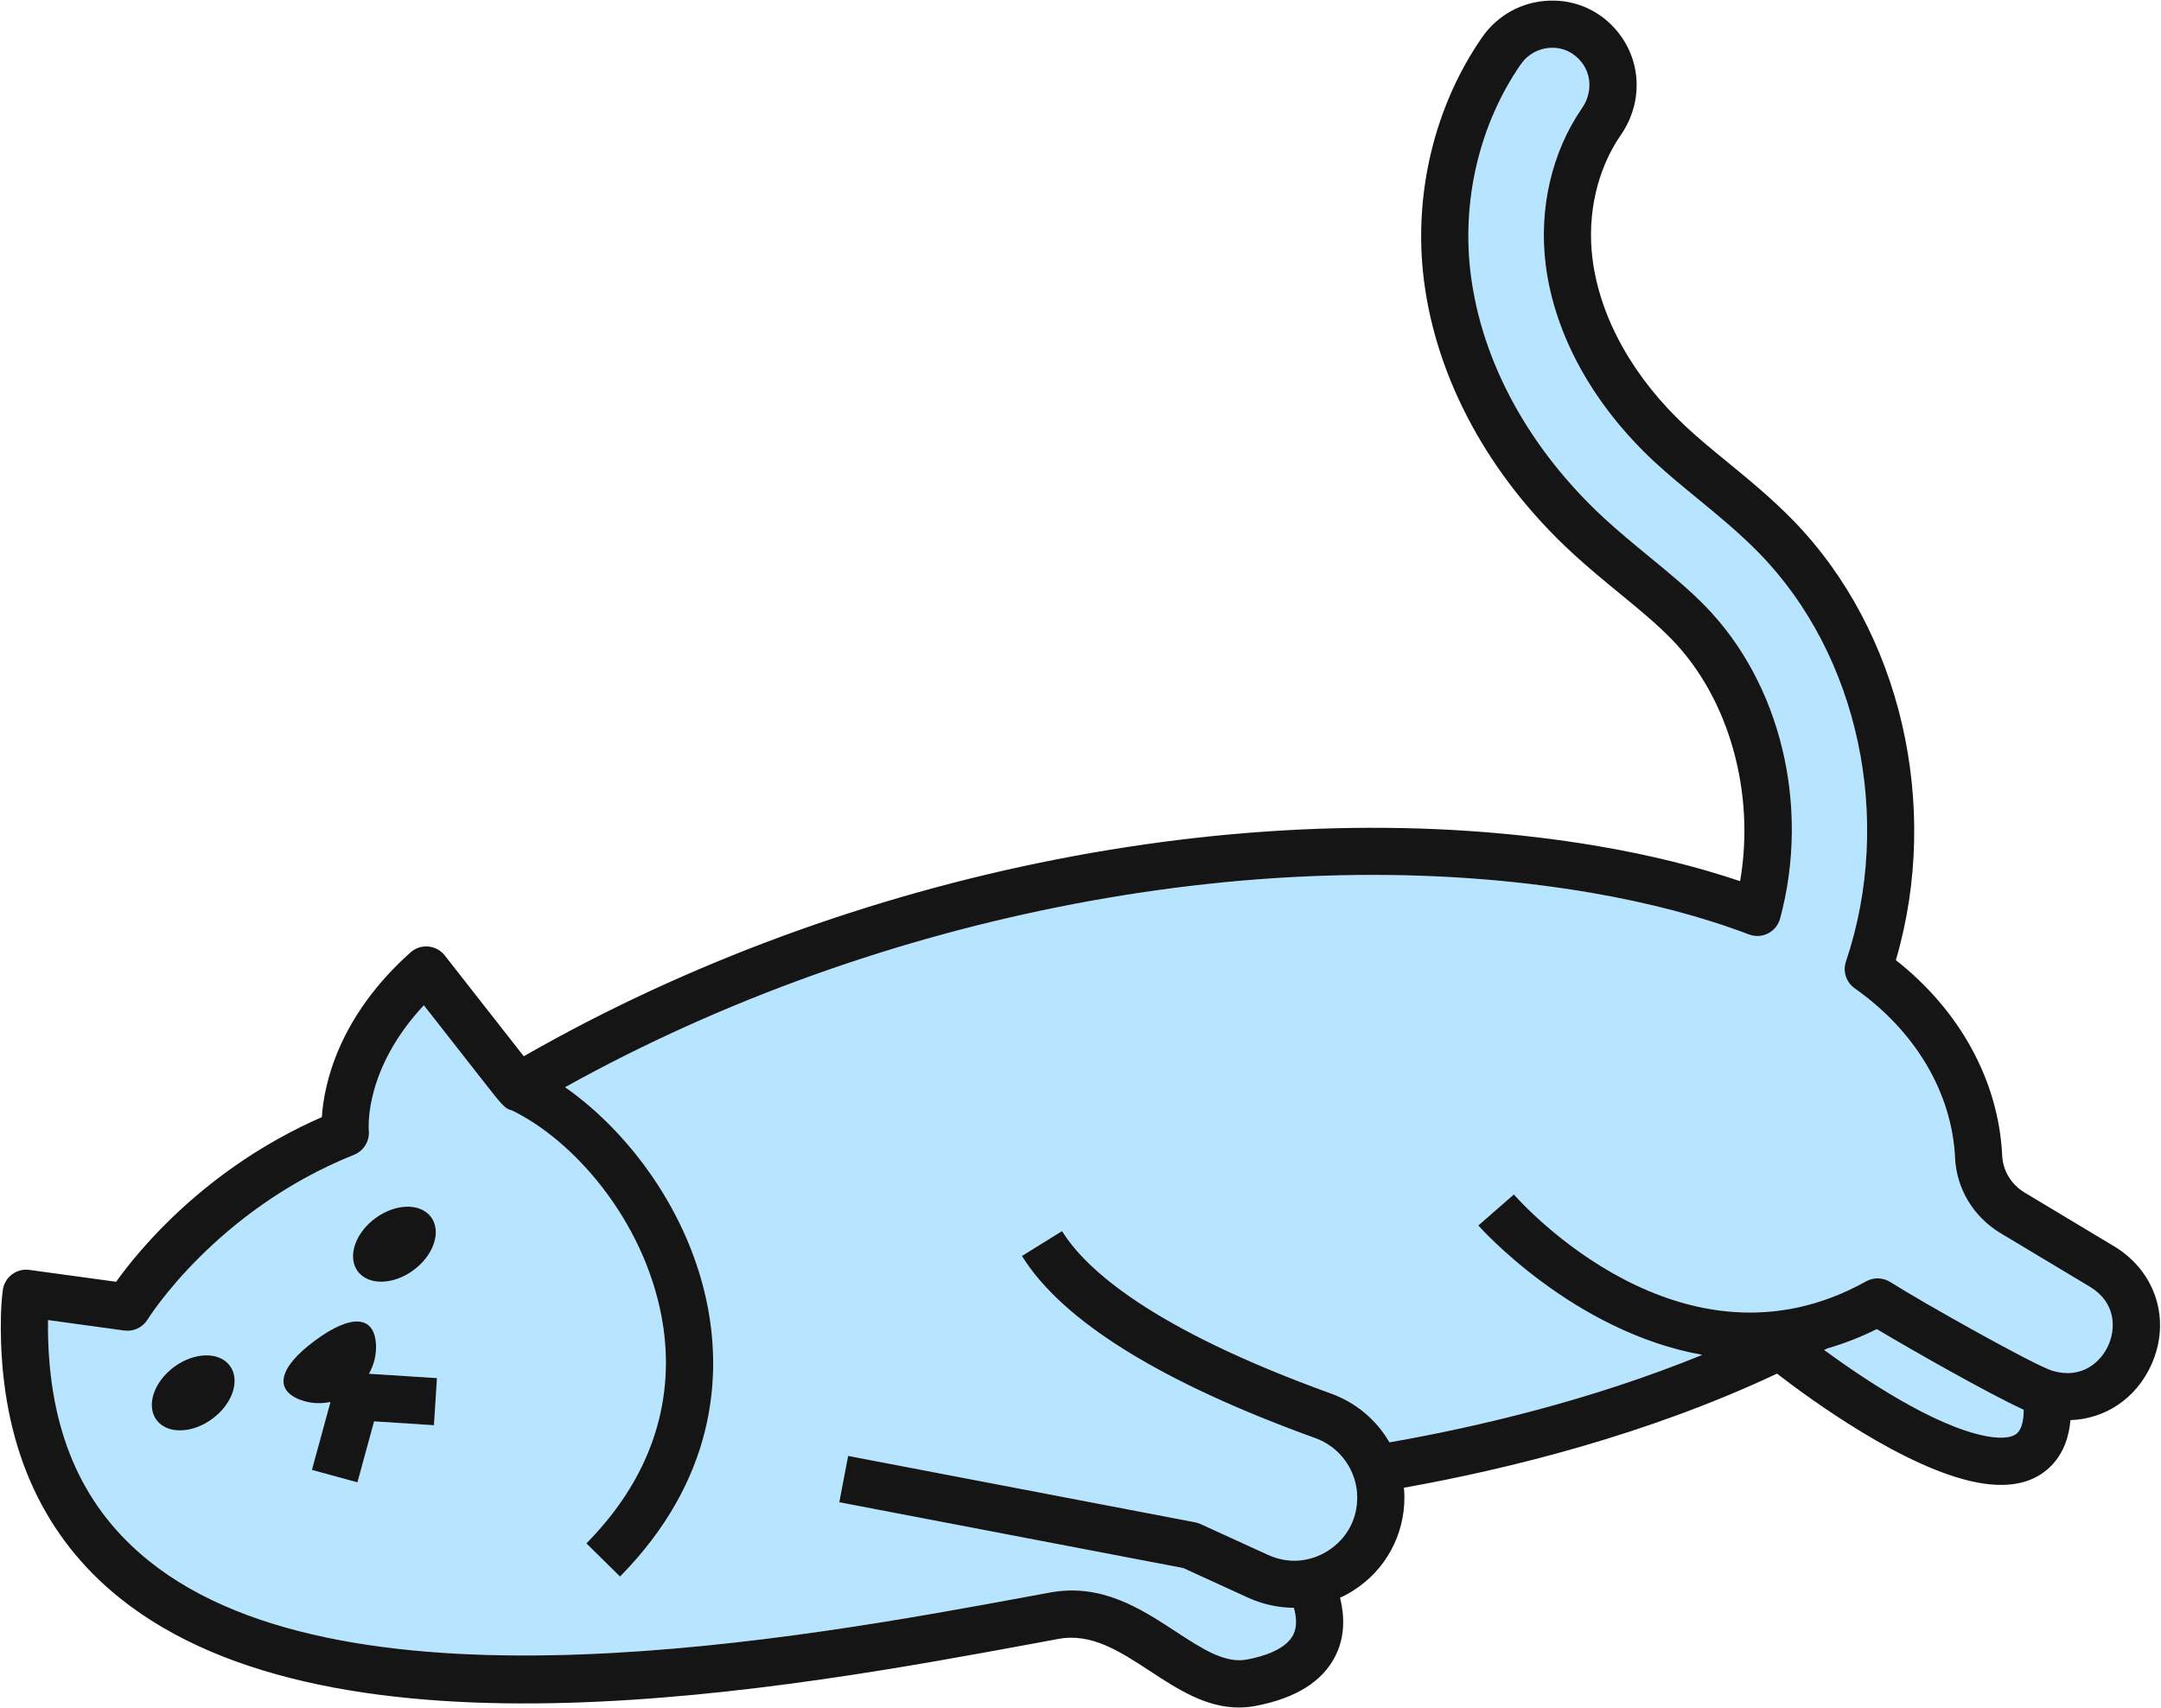 <svg width="1679" height="1327" viewBox="0 0 1679 1327" fill="none" xmlns="http://www.w3.org/2000/svg">
<path d="M1419.42 1047.81C1418.73 1048.19 1418.02 1048.55 1417.3 1048.93C1447.77 1071.23 1502.74 1108.1 1542.96 1115.83C1549.88 1117.17 1562.24 1118.6 1567.5 1113.26C1571.34 1109.39 1572.38 1101.87 1572.28 1095.36C1543.78 1082.21 1484.38 1048.35 1458.19 1032.69C1445.1 1039.24 1432.18 1044.13 1419.42 1047.81Z" fill="#B7E5FF"/>
<path d="M135.23 1062.06C150.974 1050.42 170.413 1050.02 178.631 1061.15C186.863 1072.28 180.766 1090.73 165.02 1102.36C149.274 1114 129.834 1114.41 121.619 1103.31C113.388 1092.15 119.484 1073.7 135.23 1062.06ZM244.717 1041.56C273.047 1020.62 290.66 1022.33 292.092 1044.02C292.653 1052.57 290.546 1060.52 286.671 1067.39L339.511 1070.77L337.164 1107.35L290.66 1104.38L277.708 1151.78L242.342 1142.1L256.751 1089.31C249.154 1090.92 241.049 1090.57 233.156 1087.57C212.833 1079.82 216.4 1062.5 244.717 1041.56ZM291.543 946.548C307.289 934.911 326.729 934.501 334.944 945.633C343.175 956.765 337.082 975.245 321.336 986.85C305.589 998.518 286.15 998.928 277.935 987.765C269.704 976.664 275.8 958.184 291.543 946.548ZM115.873 1212.93C271.388 1337.87 627.042 1272.18 797.965 1240.61L815.815 1237.33C855.902 1229.96 886.496 1249.98 913.476 1267.64C933.997 1281.07 951.752 1292.68 968.886 1289.4C982.119 1286.88 999.086 1281.48 1004.8 1270.1C1007.92 1263.89 1007.29 1256.32 1005.27 1249.22C993.27 1249.19 981.248 1246.61 969.927 1241.47L919.376 1218.35L652.085 1167.2L658.967 1131.22L928.437 1182.75C929.881 1183.03 931.272 1183.47 932.606 1184.07L985.165 1208.07C1000.64 1215.17 1017.7 1213.94 1031.99 1204.73C1046.29 1195.55 1054.5 1180.54 1054.5 1163.54C1054.5 1142.95 1041.43 1124.41 1021.99 1117.37C902.085 1074.04 825.38 1026.43 794.004 975.876L825.172 956.513C843.669 986.345 895.008 1032.48 1034.45 1082.87C1053.88 1089.91 1069.62 1103.56 1079.56 1120.65C1147.61 1108.77 1235.84 1088.05 1322.62 1052.7C1221.95 1034.75 1149.61 953.36 1148.57 952.161L1176.23 928.068C1181.51 934.123 1307.29 1075.15 1449.91 995.585C1455.77 992.274 1462.96 992.495 1468.64 996.09C1493.78 1011.98 1580.73 1060.89 1594.65 1065.06C1617.13 1071.81 1632.11 1058.59 1638.1 1045.25C1644.02 1031.98 1643.91 1012.17 1624.04 999.937L1553.71 957.774C1533.04 945.066 1520.11 923.401 1519 899.718C1516.6 849.073 1488.19 801.044 1441.06 767.932C1434.41 763.265 1431.62 754.782 1434.21 747.088C1471.4 636.651 1444.29 509.154 1366.77 429.78C1351.47 414.107 1334.86 400.484 1318.81 387.302C1306.87 377.526 1296.01 368.601 1285.73 359.078C1237.99 314.834 1207.88 260.436 1200.95 205.911C1195.4 162.361 1205.68 117.928 1229.16 83.996C1236.97 72.706 1236.79 58.327 1228.73 48.235C1222.83 40.824 1214.29 36.756 1205 37.166C1195.54 37.481 1187 42.149 1181.57 50.001C1149.57 96.232 1135.43 155.77 1142.73 213.322C1151.4 281.47 1188.01 348.545 1245.86 402.123C1257.54 412.94 1269.73 422.937 1281.52 432.618C1297.12 445.421 1311.76 457.436 1324.79 470.776C1383.7 531.071 1406.58 626.434 1383.1 713.66C1381.75 718.674 1378.35 722.869 1373.73 725.234C1369.12 727.599 1363.73 727.883 1358.88 726.054C1322.64 712.304 1281.41 701.425 1236.33 693.698C986.275 650.842 683.745 708.646 439.038 844.752C487.75 878.684 536.165 941.786 550.127 1016.65C560.058 1069.91 556.251 1149.29 481.739 1224.94L455.614 1199.21C519.028 1134.84 522.399 1068.05 514.07 1023.37C499.885 947.242 445.219 885.559 397.519 862.664C392.546 861.781 389.569 857.997 376.803 841.693L329.315 781.082C282.962 830.719 286.39 876.319 286.585 878.4C287.301 886.473 282.668 894.199 275.153 897.227C167.647 940.241 115.255 1024.31 114.735 1025.17C110.931 1031.38 103.823 1034.78 96.588 1033.77L37.343 1025.67C37.261 1031.31 37.302 1036.83 37.485 1042.04C40.039 1116.68 65.688 1172.59 115.873 1212.93Z" fill="#B7E5FF"/>
<path d="M165.014 1102.37C180.758 1090.75 186.855 1072.29 178.624 1061.18C170.407 1050.04 150.967 1050.44 135.223 1062.09C119.476 1073.71 113.381 1092.17 121.61 1103.31C129.829 1114.42 149.268 1114.02 165.014 1102.37" fill="#151516"/>
<path d="M321.333 986.861C337.078 975.226 343.174 956.773 334.944 945.659C326.727 934.519 307.288 934.936 291.541 946.57C275.796 958.204 269.7 976.658 277.933 987.772C286.148 998.911 305.589 998.521 321.333 986.861Z" fill="#151516"/>
<path d="M233.153 1087.58C241.048 1090.56 249.152 1090.92 256.752 1089.31L242.341 1142.1L277.708 1151.76L290.657 1104.38L337.162 1107.37L339.508 1070.77L286.669 1067.38C290.545 1060.52 292.654 1052.57 292.09 1044.03C290.657 1022.33 273.044 1020.64 244.715 1041.58C216.397 1062.49 212.83 1079.83 233.153 1087.58" fill="#151516"/>
<path d="M37.341 1025.67L96.584 1033.81C103.82 1034.79 110.926 1031.39 114.731 1025.17C115.252 1024.34 167.644 940.265 275.15 897.227C282.665 894.21 287.3 886.46 286.582 878.424C286.385 876.327 282.961 830.716 329.311 781.072L376.798 841.706C389.567 858.001 392.544 861.78 397.515 862.67C445.215 885.57 499.881 947.253 514.067 1023.39C522.396 1068.08 519.025 1134.84 455.608 1199.19L481.734 1224.95C556.247 1149.29 560.055 1069.92 550.122 1016.65C536.162 941.79 487.747 878.678 439.034 844.755C683.742 708.653 986.27 650.846 1236.33 693.693C1281.4 701.443 1322.64 712.306 1358.88 726.059C1363.72 727.901 1369.12 727.615 1373.72 725.233C1378.34 722.883 1381.74 718.69 1383.09 713.672C1406.58 626.42 1383.7 531.101 1324.79 470.784C1311.75 457.444 1297.12 445.438 1281.51 432.637C1269.73 422.95 1257.54 412.945 1245.85 402.145C1188.01 348.53 1151.39 281.48 1142.73 213.317C1135.42 155.764 1149.57 96.241 1181.56 50.026C1187 42.181 1195.54 37.48 1204.99 37.163C1214.29 36.75 1222.83 40.815 1228.73 48.248C1236.79 58.348 1236.96 72.737 1229.15 84.012C1205.68 117.935 1195.4 162.37 1200.95 205.917C1207.87 260.453 1237.98 314.862 1285.73 359.107C1296.01 368.636 1306.87 377.529 1318.81 387.312C1334.86 400.494 1351.46 414.12 1366.77 429.779C1444.29 509.153 1471.4 636.679 1434.2 747.086C1431.62 754.804 1434.4 763.285 1441.06 767.954C1488.18 801.05 1516.6 849.075 1519 899.736C1520.11 923.399 1533.03 945.061 1553.7 957.766L1624.03 999.947C1643.91 1012.18 1644.02 1032 1638.09 1045.24C1632.11 1058.61 1617.12 1071.79 1594.65 1065.06C1580.73 1060.9 1493.77 1011.99 1468.63 996.072C1462.95 992.515 1455.76 992.292 1449.91 995.564C1307.29 1075.13 1181.51 934.135 1176.23 928.068L1148.57 952.176C1149.61 953.351 1221.94 1034.76 1322.61 1052.7C1235.84 1088.06 1147.6 1108.77 1079.55 1120.68C1069.62 1103.56 1053.87 1089.93 1034.45 1082.88C895.002 1032.5 843.664 986.353 825.168 956.528L793.998 975.871C825.378 1026.44 902.082 1074.05 1021.99 1117.4C1041.43 1124.42 1054.49 1142.94 1054.49 1163.56C1054.49 1180.55 1046.29 1195.57 1031.99 1204.75C1017.69 1213.96 1000.64 1215.17 985.161 1208.09L932.604 1184.07C931.267 1183.47 929.879 1183.03 928.43 1182.77L658.962 1131.22L652.082 1167.21L919.371 1218.35L969.921 1241.47C981.244 1246.61 993.267 1249.19 1005.26 1249.22C1007.28 1256.33 1007.92 1263.89 1004.8 1270.12C999.08 1281.49 982.115 1286.89 968.882 1289.4C951.748 1292.67 933.992 1281.08 913.472 1267.64C886.489 1249.98 855.9 1229.97 815.814 1237.34L797.959 1240.64C627.036 1272.18 271.386 1337.87 115.872 1212.91C65.684 1172.61 40.038 1116.71 37.481 1042.06C37.3 1036.82 37.255 1031.33 37.341 1025.67ZM1567.51 1113.28C1562.25 1118.58 1549.89 1117.15 1542.97 1115.82C1502.75 1108.1 1447.77 1071.22 1417.29 1048.92C1418.01 1048.54 1418.73 1048.19 1419.43 1047.81C1432.18 1044.13 1445.1 1039.24 1458.19 1032.69C1484.38 1048.35 1543.79 1082.21 1572.29 1095.36C1572.37 1101.87 1571.33 1109.37 1567.51 1113.28ZM92.894 1241.5C261.526 1377 614.817 1311.76 804.617 1276.69L822.443 1273.39C848.089 1268.66 870.099 1283.08 893.401 1298.32C914.749 1312.3 936.717 1326.69 962.548 1326.69C966.833 1326.69 971.229 1326.31 975.737 1325.42C1006.79 1319.51 1027.59 1306.45 1037.58 1286.57C1042.51 1276.76 1046.3 1261.67 1041.12 1241.44C1044.79 1239.75 1048.37 1237.82 1051.82 1235.59C1076.46 1219.78 1091.16 1192.84 1091.16 1163.52C1091.16 1160.95 1091.02 1158.44 1090.8 1155.93C1171.8 1141.45 1279.39 1114.96 1380.65 1067.28C1406.32 1087.13 1480.13 1141.1 1536.05 1151.84C1542.67 1153.11 1548.89 1153.74 1554.7 1153.74C1570.98 1153.74 1584.07 1148.75 1593.76 1138.84C1603.97 1128.43 1607.64 1114.96 1608.64 1103.4C1635.61 1102.48 1659.7 1086.72 1671.56 1060.23C1686.89 1026.02 1675.23 988.385 1643.06 968.629L1572.74 926.417C1562.57 920.191 1556.18 909.551 1555.62 897.989C1552.88 840.023 1522.96 785.296 1473 746.006C1508.27 625.912 1476.92 490.064 1393.01 404.146C1376.28 387.026 1358.88 372.765 1341.62 358.599C1330.56 349.547 1320.12 340.971 1310.66 332.204C1269.21 293.803 1243.17 247.303 1237.32 201.311C1232.9 166.595 1240.92 131.465 1259.31 104.88C1276.39 80.201 1275.63 48.248 1257.27 25.22C1244.21 8.799 1224.75 -0.285 1203.76 0.509C1182.59 1.239 1163.51 11.657 1151.41 29.159C1114.33 82.742 1097.91 151.539 1106.35 217.954C1116.1 294.629 1156.77 369.589 1220.92 429.016C1233.42 440.61 1246.05 450.964 1258.36 461.065C1273.06 473.103 1286.92 484.505 1298.55 496.416C1343.51 542.44 1363.88 616.002 1351.98 684.641C1318.62 673.397 1281.91 664.313 1242.52 657.579C979.726 612.508 661.113 674.985 406.939 820.711C387.404 795.778 345.574 742.385 345.574 742.385C342.458 738.383 337.808 735.874 332.764 735.429C327.71 734.952 322.694 736.636 318.918 740.034C262.241 790.727 251.666 843.358 250.066 867.974C159.792 907.518 107.921 971.138 90.238 995.913L22.831 986.702C17.968 986.003 13.073 987.306 9.192 990.291C5.31 993.245 2.778 997.66 2.153 1002.52C1.311 1009.13 0.831 1016.02 0.692 1023.61C0.565 1030.41 0.609 1037.01 0.825 1043.3C3.738 1128.08 34.714 1194.75 92.894 1241.5Z" fill="#151516"/>
</svg>
